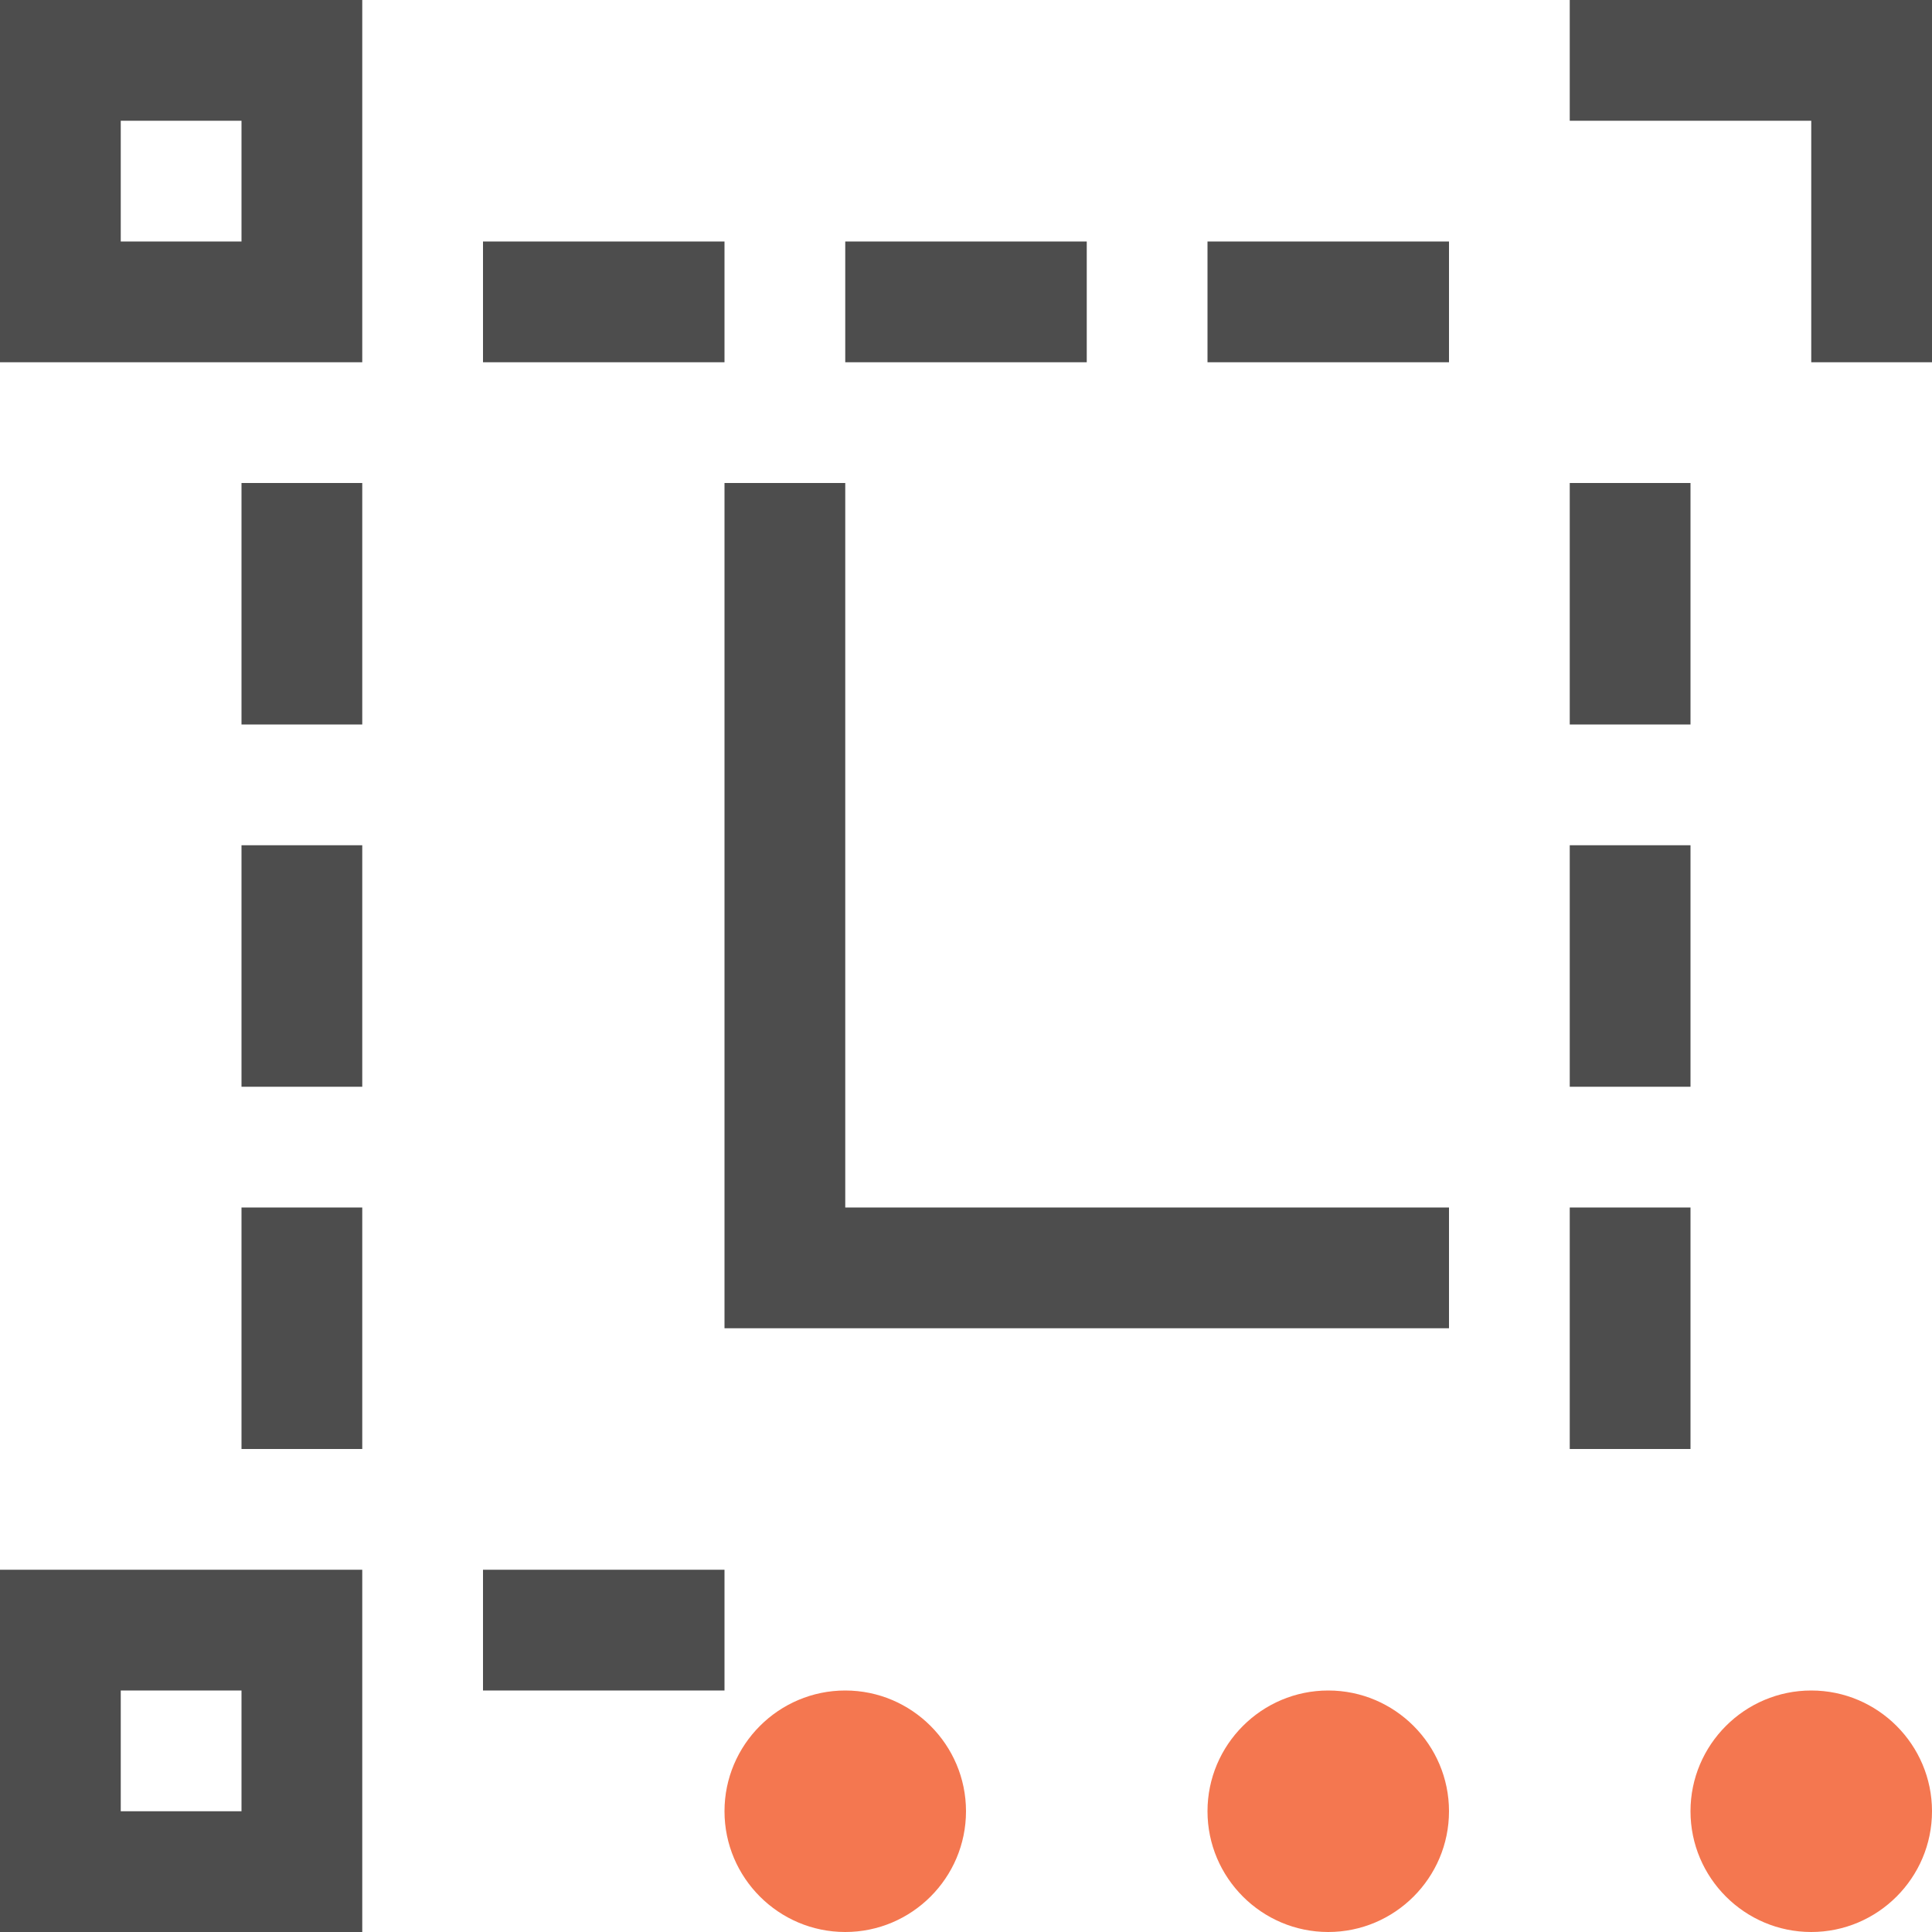<?xml version="1.0" encoding="UTF-8"?>
<svg xmlns="http://www.w3.org/2000/svg" xmlns:xlink="http://www.w3.org/1999/xlink" width="16pt" height="16pt" viewBox="0 0 16 16" version="1.1">
<g id="surface1">
<path style=" stroke:none;fill-rule:nonzero;fill:rgb(95.686%,46.667%,31.373%);fill-opacity:1;" d="M 7 14 C 6.449 14 6 14.449 6 15 C 6 15.551 6.449 16 7 16 C 7.551 16 8 15.551 8 15 C 8 14.449 7.551 14 7 14 Z M 11 14 C 10.449 14 10 14.449 10 15 C 10 15.551 10.449 16 11 16 C 11.551 16 12 15.551 12 15 C 12 14.449 11.551 14 11 14 Z M 15 14 C 14.449 14 14 14.449 14 15 C 14 15.551 14.449 16 15 16 C 15.551 16 16 15.551 16 15 C 16 14.449 15.551 14 15 14 Z M 15 14 "/>
<path style=" stroke:none;fill-rule:nonzero;fill:rgb(30.196%,30.196%,30.196%);fill-opacity:1;" d="M 0 0 L 0 3 L 3 3 L 3 0 Z M 13 0 L 13 1 L 15 1 L 15 3 L 16 3 L 16 0 Z M 1 1 L 2 1 L 2 2 L 1 2 Z M 4 2 L 4 3 L 6 3 L 6 2 Z M 7 2 L 7 3 L 9 3 L 9 2 Z M 10 2 L 10 3 L 12 3 L 12 2 Z M 2 4 L 2 6 L 3 6 L 3 4 Z M 6 4 L 6 11 L 12 11 L 12 10 L 7 10 L 7 4 Z M 13 4 L 13 6 L 14 6 L 14 4 Z M 2 7 L 2 9 L 3 9 L 3 7 Z M 13 7 L 13 9 L 14 9 L 14 7 Z M 2 10 L 2 12 L 3 12 L 3 10 Z M 13 10 L 13 12 L 14 12 L 14 10 Z M 0 13 L 0 16 L 3 16 L 3 13 Z M 4 13 L 4 14 L 6 14 L 6 13 Z M 1 14 L 2 14 L 2 15 L 1 15 Z M 1 14 "/>
</g>
</svg>
